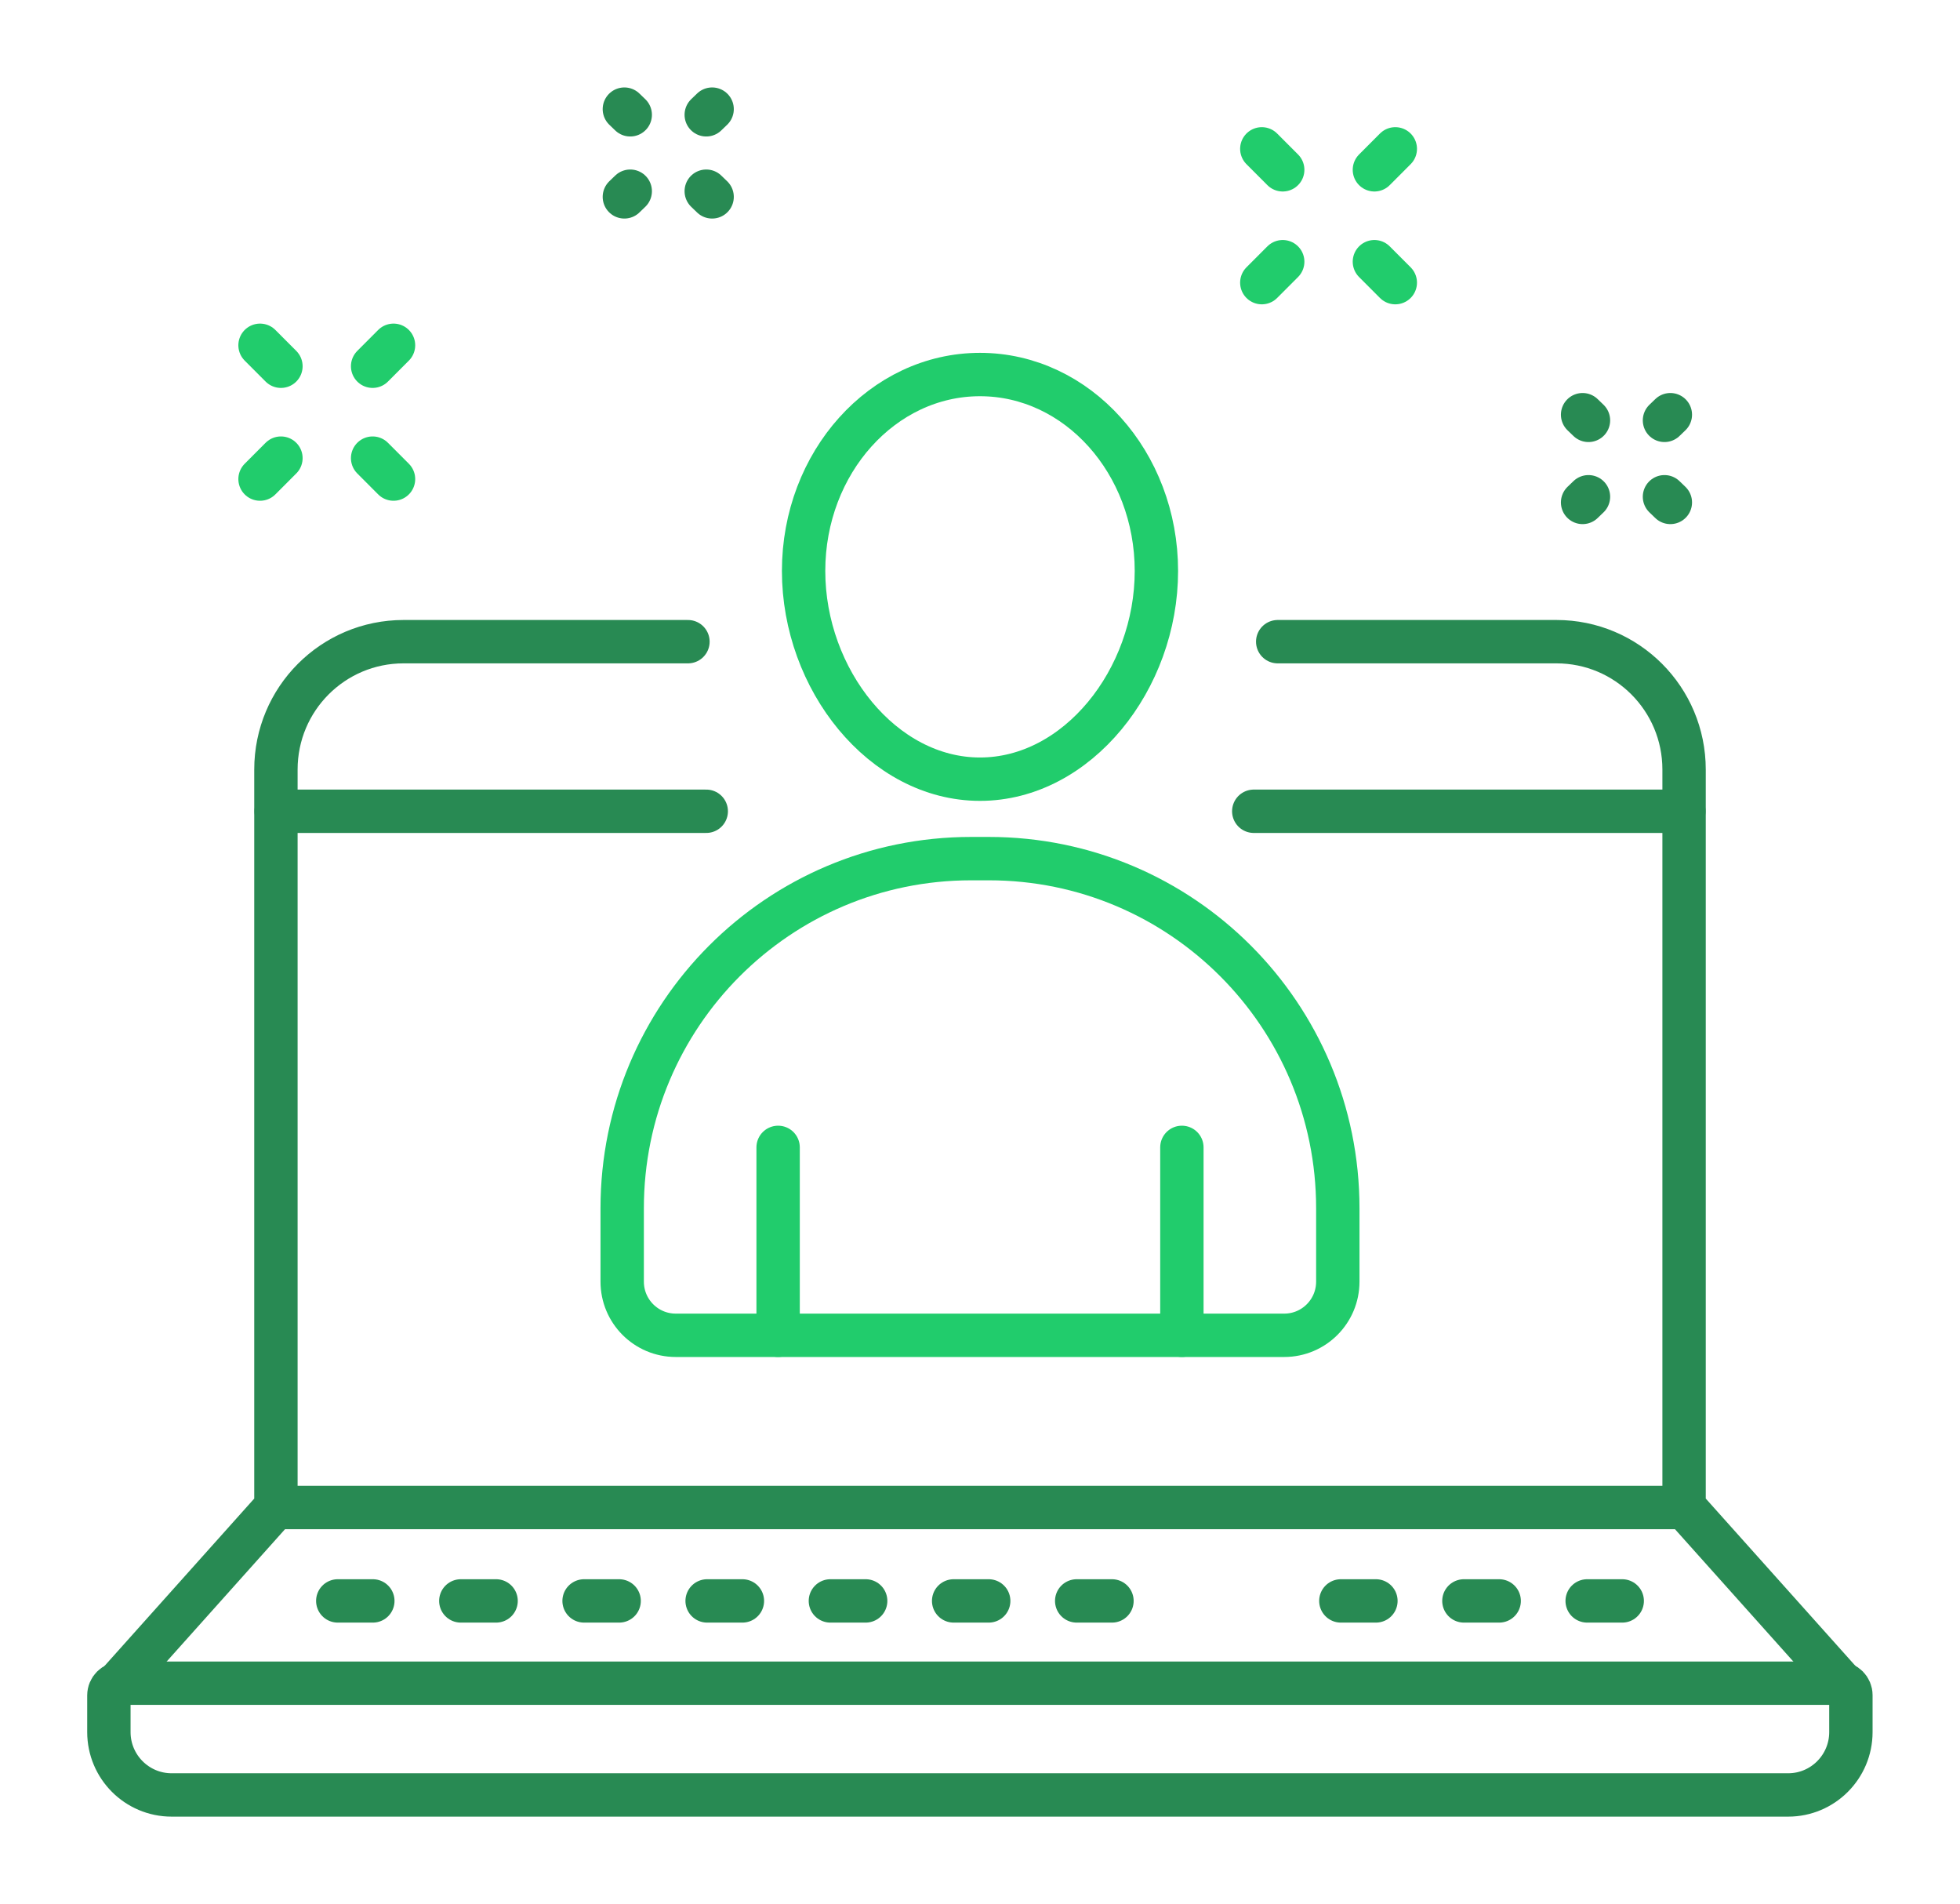 <svg width="452" height="439" viewBox="0 0 452 439" fill="none" xmlns="http://www.w3.org/2000/svg">
<path d="M27.874 388.075H424.077C425.634 388.075 426.839 389.333 426.839 390.843V399.347C426.839 407.348 420.36 413.839 412.375 413.839H39.575C31.59 413.839 25.111 407.348 25.111 399.347V390.893C25.111 389.333 26.367 388.125 27.874 388.125V388.075Z" stroke="#288A53" stroke-width="10" stroke-linecap="round" stroke-linejoin="round"/>
<path d="M289.131 187.043H388.32" stroke="#288A53" stroke-width="10" stroke-linecap="round" stroke-linejoin="round"/>
<path d="M63.682 187.043H162.871" stroke="#288A53" stroke-width="10" stroke-linecap="round" stroke-linejoin="round"/>
<path d="M294.654 147.944H358.939C375.211 147.944 388.369 161.128 388.369 177.432V347.416L424.881 388.226" stroke="#288A53" stroke-width="10" stroke-linecap="round" stroke-linejoin="round"/>
<path d="M27.119 388.226L63.631 347.416V177.432C63.631 161.128 76.789 147.944 93.061 147.944H158.651" stroke="#288A53" stroke-width="10" stroke-linecap="round" stroke-linejoin="round"/>
<path d="M63.682 347.567H388.318" stroke="#288A53" stroke-width="10" stroke-linecap="round" stroke-linejoin="round"/>
<path d="M219.922 369.104H228.008" stroke="#288A53" stroke-width="10" stroke-linecap="round" stroke-linejoin="round"/>
<path d="M248.299 369.104H256.435" stroke="#288A53" stroke-width="10" stroke-linecap="round" stroke-linejoin="round"/>
<path d="M163.072 369.104H171.208" stroke="#288A53" stroke-width="10" stroke-linecap="round" stroke-linejoin="round"/>
<path d="M191.498 369.104H199.634" stroke="#288A53" stroke-width="10" stroke-linecap="round" stroke-linejoin="round"/>
<path d="M134.695 369.104H142.781" stroke="#288A53" stroke-width="10" stroke-linecap="round" stroke-linejoin="round"/>
<path d="M77.894 369.104H85.98" stroke="#288A53" stroke-width="10" stroke-linecap="round" stroke-linejoin="round"/>
<path d="M106.27 369.104H114.406" stroke="#288A53" stroke-width="10" stroke-linecap="round" stroke-linejoin="round"/>
<path d="M337.594 369.104H345.73" stroke="#288A53" stroke-width="10" stroke-linecap="round" stroke-linejoin="round"/>
<path d="M366.02 369.104H374.105" stroke="#288A53" stroke-width="10" stroke-linecap="round" stroke-linejoin="round"/>
<path d="M309.217 369.104H317.303" stroke="#288A53" stroke-width="10" stroke-linecap="round" stroke-linejoin="round"/>
<path d="M59.967 110.455L64.788 105.624" stroke="#21CC6C" stroke-width="10" stroke-linecap="round" stroke-linejoin="round"/>
<path d="M85.93 84.439L90.751 79.608" stroke="#21CC6C" stroke-width="10" stroke-linecap="round" stroke-linejoin="round"/>
<path d="M90.751 110.455L85.93 105.624" stroke="#21CC6C" stroke-width="10" stroke-linecap="round" stroke-linejoin="round"/>
<path d="M64.788 84.439L59.967 79.608" stroke="#21CC6C" stroke-width="10" stroke-linecap="round" stroke-linejoin="round"/>
<path d="M145.342 26.469L143.986 25.16" stroke="#288A53" stroke-width="10" stroke-linecap="round" stroke-linejoin="round"/>
<path d="M164.225 45.39L162.869 44.081" stroke="#288A53" stroke-width="10" stroke-linecap="round" stroke-linejoin="round"/>
<path d="M145.342 44.081L143.986 45.39" stroke="#288A53" stroke-width="10" stroke-linecap="round" stroke-linejoin="round"/>
<path d="M164.225 25.16L162.869 26.469" stroke="#288A53" stroke-width="10" stroke-linecap="round" stroke-linejoin="round"/>
<path d="M290.988 65.165L295.81 60.335" stroke="#21CC6C" stroke-width="10" stroke-linecap="round" stroke-linejoin="round"/>
<path d="M316.953 39.15L321.774 34.319" stroke="#21CC6C" stroke-width="10" stroke-linecap="round" stroke-linejoin="round"/>
<path d="M321.774 65.165L316.953 60.335" stroke="#21CC6C" stroke-width="10" stroke-linecap="round" stroke-linejoin="round"/>
<path d="M295.81 39.15L290.988 34.319" stroke="#21CC6C" stroke-width="10" stroke-linecap="round" stroke-linejoin="round"/>
<path d="M366.321 96.918L364.965 95.61" stroke="#288A53" stroke-width="10" stroke-linecap="round" stroke-linejoin="round"/>
<path d="M385.204 115.839L383.848 114.531" stroke="#288A53" stroke-width="10" stroke-linecap="round" stroke-linejoin="round"/>
<path d="M366.321 114.531L364.965 115.839" stroke="#288A53" stroke-width="10" stroke-linecap="round" stroke-linejoin="round"/>
<path d="M385.204 95.61L383.848 96.918" stroke="#288A53" stroke-width="10" stroke-linecap="round" stroke-linejoin="round"/>
<path d="M266.68 131.64C266.68 156.649 248.45 179.646 226 179.646C203.551 179.646 185.32 156.649 185.32 131.64C185.32 106.63 203.551 86.351 226 86.351C248.45 86.351 266.68 106.63 266.68 131.64Z" stroke="#21CC6C" stroke-width="10" stroke-linecap="round" stroke-linejoin="round"/>
<path d="M296.11 307.864H155.839C149.009 307.864 143.484 302.328 143.484 295.485V278.577C143.484 234.043 179.494 197.963 223.94 197.963H228.059C272.505 197.963 308.515 234.043 308.515 278.577V295.485C308.515 302.328 302.99 307.864 296.16 307.864H296.11Z" stroke="#21CC6C" stroke-width="10" stroke-linecap="round" stroke-linejoin="round"/>
<path d="M179.443 264.537V307.864" stroke="#21CC6C" stroke-width="10" stroke-linecap="round" stroke-linejoin="round"/>
<path d="M272.557 264.537V307.864" stroke="#21CC6C" stroke-width="10" stroke-linecap="round" stroke-linejoin="round"/>
</svg>
